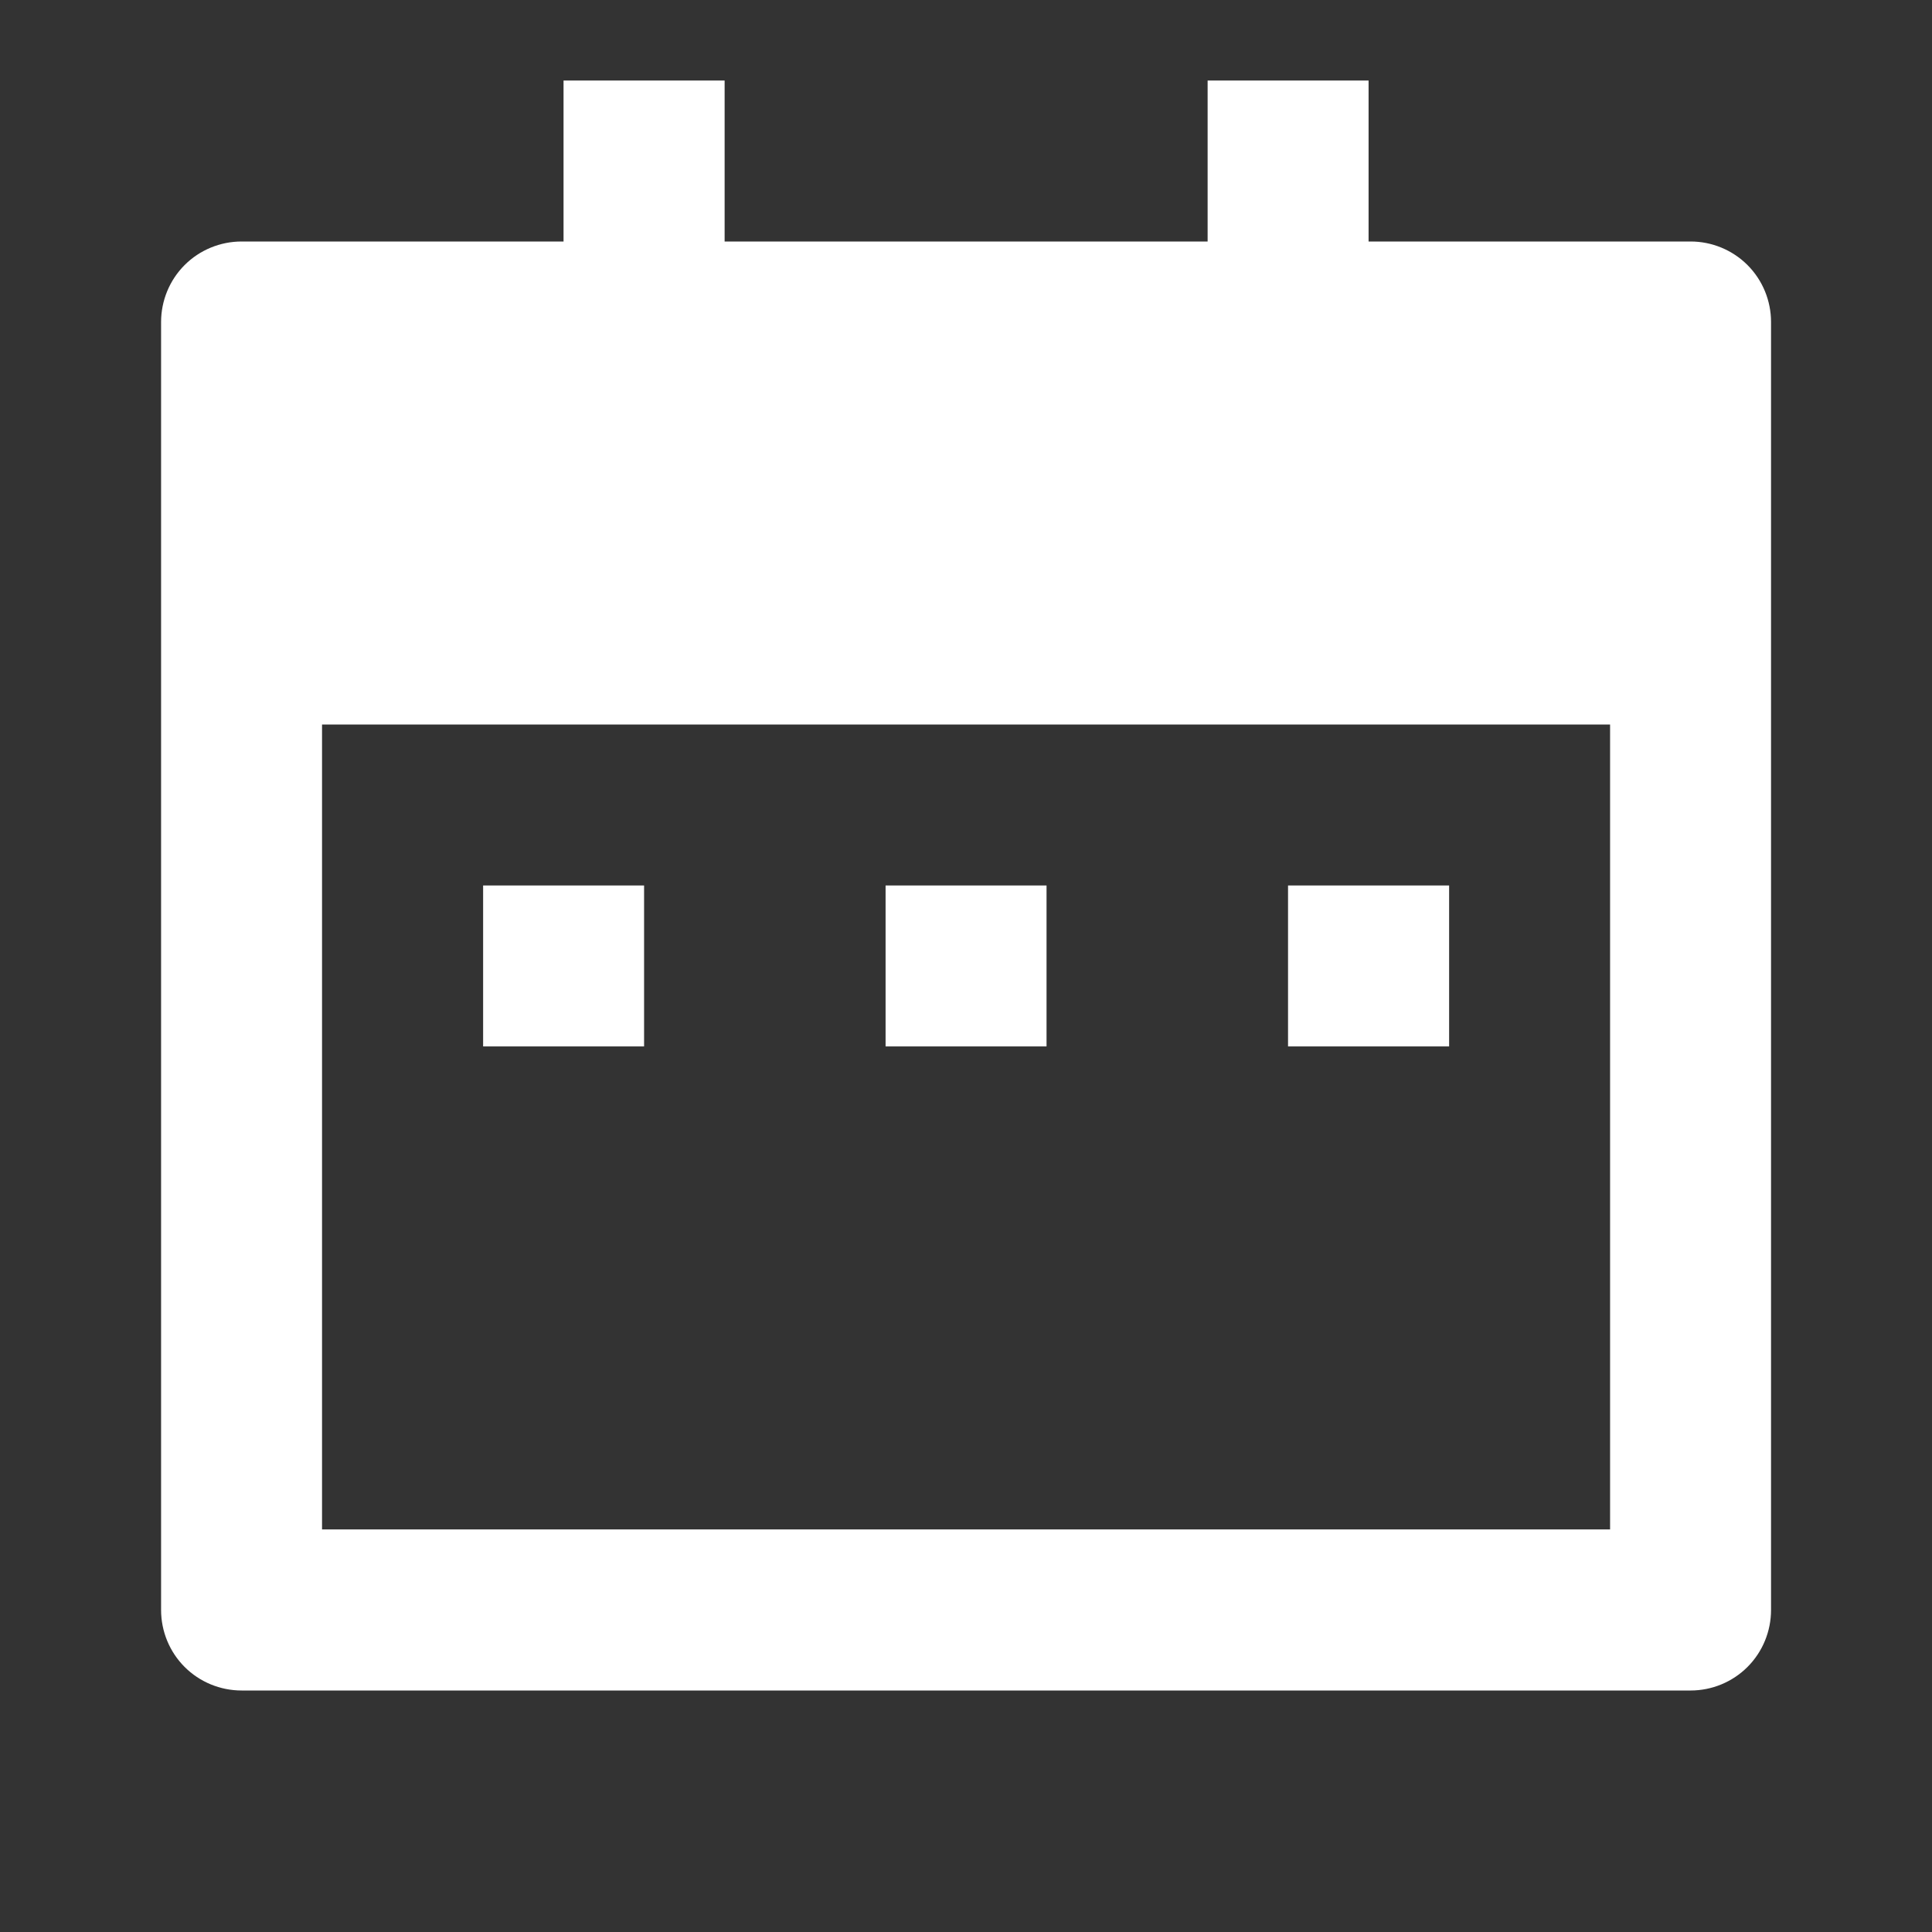 <svg width="16" height="16" viewBox="0 0 16 16" fill="none" xmlns="http://www.w3.org/2000/svg">
<rect x="0" y="0" width="16" height="16" fill="#333333" stroke="none"/>
<path d="M11.334 2H14.001C14.177 2 14.347 2.07 14.472 2.195C14.597 2.32 14.667 2.49 14.667 2.667V13.333C14.667 13.51 14.597 13.68 14.472 13.805C14.347 13.93 14.177 14 14.001 14H2.001C1.824 14 1.654 13.93 1.529 13.805C1.404 13.68 1.334 13.51 1.334 13.333V2.667C1.334 2.49 1.404 2.32 1.529 2.195C1.654 2.07 1.824 2 2.001 2H4.667V0.667H6.001V2H10.001V0.667H11.334V2ZM2.667 6V12.666H13.334V6H2.667ZM4.001 7.333H5.334V8.666H4.001V7.333ZM7.334 7.333H8.667V8.666H7.334V7.333ZM10.667 7.333H12.001V8.666H10.667V7.333Z" fill="white"/>
</svg>
